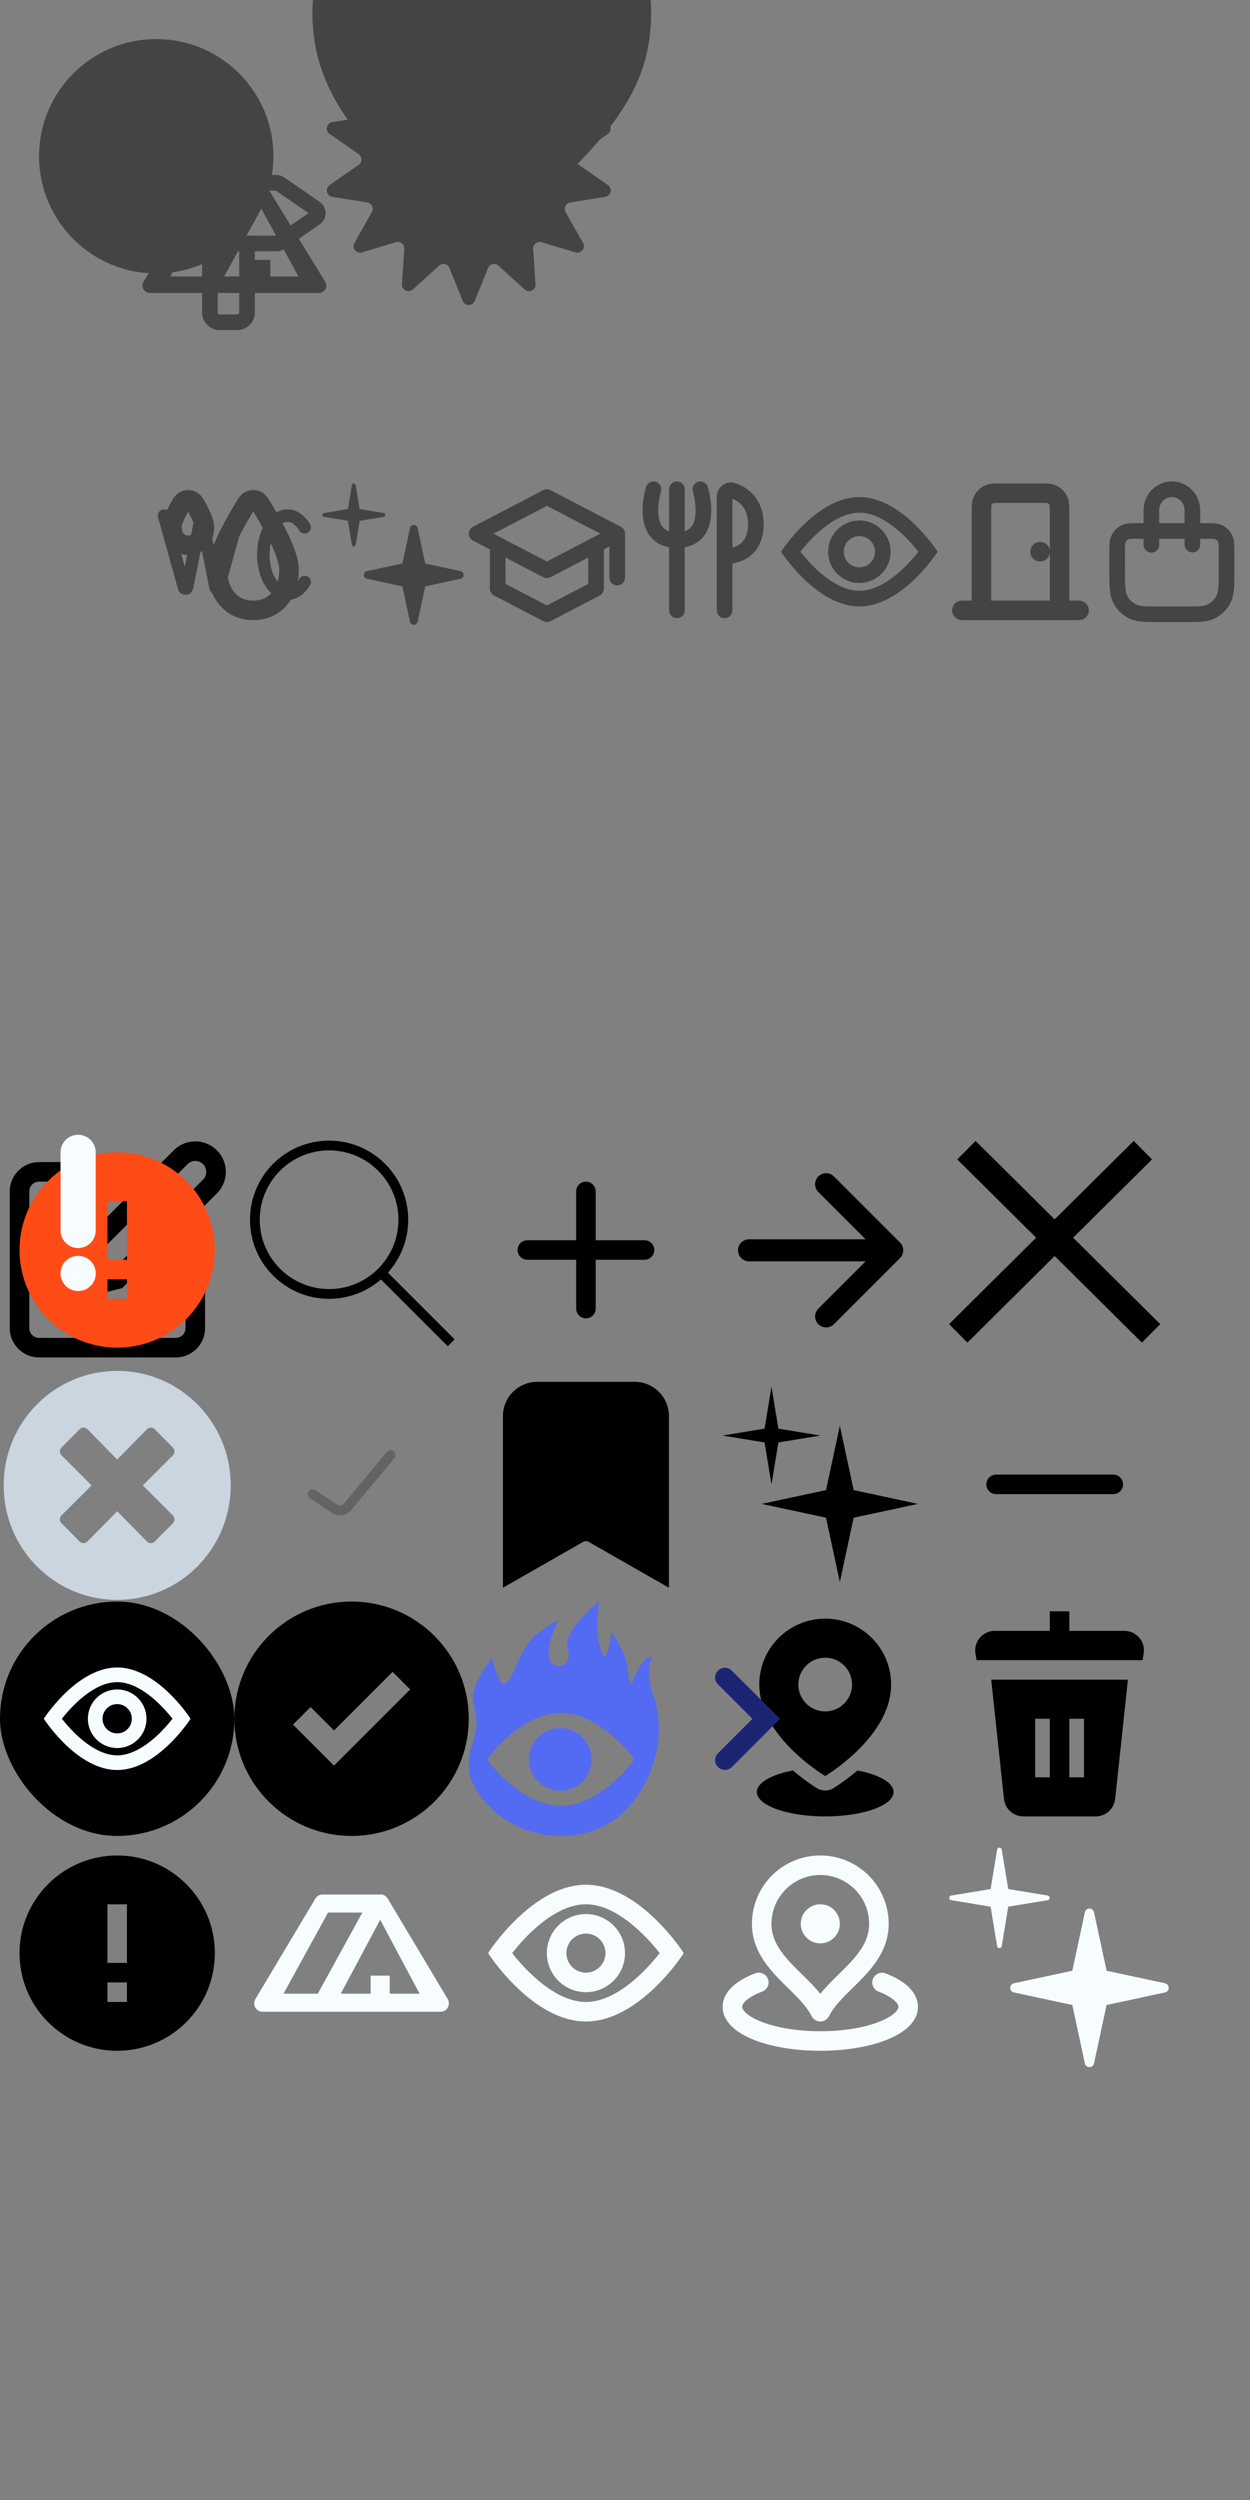 <svg version="1.1" xmlns="http://www.w3.org/2000/svg" viewBox="-16 -16 128 256"
     width="1024" height="2048" fill="none" style="--cold-white: #444; --color: #444;">
  <rect x="-16" y="-16" width="128" height="256" fill="#808080" stroke="none"/>
  <g class="map">
    <g id='circleSmall' transform="translate(0, 0)">
      <g>
        <circle cx="0" cy="0" r="12" fill="transparent"/>
        <circle cx="0" cy="0" r="4" fill="#444"/>
      </g>
    </g>
    <g id='circle' transform="translate(0, 0)">
      <circle cx="0" cy="0" r="12" fill="#444"/>
    </g>
    <g id='star' transform="translate(32, 0)">
      <g>
      <g transform="scale(0.667) translate(-24, -24)" class="notSelectedOnly">
        <path d="M23.073 2.8C23.409 1.965 24.591 1.965 24.927 2.8L26.96 7.841C27.221 8.487 28.046 8.675 28.561 8.206L32.58 4.546C33.245 3.94 34.31 4.453 34.251 5.351L33.895 10.775C33.85 11.47 34.511 11.998 35.179 11.799L40.388 10.245C41.25 9.988 41.987 10.912 41.544 11.695L38.87 16.428C38.528 17.034 38.895 17.797 39.583 17.907L44.95 18.767C45.838 18.91 46.101 20.061 45.362 20.575L40.9 23.679C40.328 24.077 40.328 24.923 40.9 25.321L45.362 28.425C46.101 28.939 45.838 30.09 44.95 30.233L39.583 31.093C38.895 31.203 38.528 31.966 38.87 32.572L41.544 37.305C41.987 38.088 41.25 39.012 40.388 38.755L35.179 37.201C34.511 37.002 33.85 37.53 33.895 38.225L34.251 43.649C34.31 44.547 33.245 45.06 32.58 44.454L28.561 40.794C28.046 40.325 27.221 40.513 26.96 41.159L24.927 46.2C24.591 47.035 23.409 47.035 23.073 46.2L21.04 41.159C20.779 40.513 19.954 40.325 19.439 40.794L15.42 44.454C14.755 45.06 13.69 44.547 13.749 43.649L14.105 38.225C14.15 37.53 13.489 37.002 12.821 37.201L7.612 38.755C6.75 39.012 6.013 38.088 6.456 37.305L9.13 32.572C9.472 31.966 9.105 31.203 8.417 31.093L3.05 30.233C2.162 30.09 1.899 28.939 2.637 28.425L7.1 25.321C7.672 24.923 7.672 24.077 7.1 23.679L2.637 20.575C1.899 20.061 2.162 18.91 3.05 18.767L8.417 17.907C9.105 17.797 9.472 17.034 9.13 16.428L6.456 11.695C6.013 10.912 6.75 9.988 7.612 10.245L12.821 11.799C13.489 11.998 14.15 11.47 14.105 10.775L13.749 5.351C13.69 4.453 14.755 3.94 15.42 4.546L19.439 8.206C19.954 8.675 20.779 8.487 21.04 7.841L23.073 2.8Z"
              fill="#444"/>
      </g>
      <g transform="scale(0.667) translate(-24, -48)" class="selectedOnly">
        <path d="M52 26C52 40.359 42.5 47.5 26 63.5C10 48.5 0 40.359 0 26C0 11.641 11.641 0 26 0C40.359 0 52 11.641 52 26Z"
              fill="#444"/>
      </g>
      </g>
    </g>
    <g id="art" transform="translate(16, 32)">
      <g>
        <path fill-rule="evenodd" clip-rule="evenodd"
              d="M4.426 1.675C4.389 1.452 4.068 1.452 4.031 1.675L3.627 4.129L1.173 4.533C0.95 4.57 0.95 4.891 1.173 4.927L3.627 5.332L4.031 7.785C4.068 8.008 4.389 8.008 4.426 7.785L4.83 5.332L7.283 4.927C7.506 4.891 7.506 4.57 7.283 4.533L4.83 4.129L4.426 1.675ZM10.765 6.079C10.674 5.658 10.073 5.658 9.983 6.079L9.204 9.704L5.579 10.483C5.158 10.573 5.158 11.174 5.579 11.265L9.204 12.043L9.983 15.668C10.073 16.09 10.674 16.09 10.765 15.668L11.543 12.043L15.168 11.265C15.589 11.174 15.589 10.573 15.168 10.483L11.543 9.704L10.765 6.079Z"
              fill="#444"/>
      </g>
    </g>
    <g id="lecture" transform="translate(32, 32)">
      <g>
          <path d="M15.201 6.648L8.001 2.898L0.801 6.648L8.001 10.398L15.201 6.648ZM15.201 6.648L15.201 11.148M13.041 7.773L13.041 12.273L8.001 14.898L2.961 12.273L2.961 7.773"
                stroke="#444" stroke-width="1.6" stroke-linecap="round" stroke-linejoin="round"/>
      </g>
    </g>
    <g id="cafe" transform="translate(48, 32)">
      <g>
        <path d="M2.916 2.102C2.916 2.102 1.315 7.302 5.315 7.302M5.316 7.302C9.315 7.302 7.715 2.102 7.715 2.102M5.316 7.302V2.102M5.316 7.302H5.315M5.315 7.302L5.315 14.502"
              stroke="#444" stroke-width="1.6" stroke-linecap="round"/>
        <path d="M10.199 14.502L10.199 8.902M10.199 8.902V2.902C10.199 2.46 10.562 2.102 10.987 2.226C12.034 2.532 13.399 3.467 13.399 5.702C13.399 8.582 11.133 9.035 10.199 8.902Z"
              stroke="#444" stroke-width="1.6" stroke-linecap="round"/>
      </g>
    </g>
    <g id="kpp" transform="translate(80, 32)">
      <g>
        <path d="M2.5 14.5L14.5 14.5M12.5 14.5L12.5 4.633C12.5 3.887 12.5 3.513 12.355 3.228C12.227 2.977 12.023 2.773 11.772 2.645C11.487 2.5 11.113 2.5 10.367 2.5L6.633 2.5C5.887 2.5 5.513 2.5 5.228 2.645C4.977 2.773 4.773 2.977 4.645 3.228C4.5 3.513 4.5 3.887 4.5 4.633L4.5 14.5M10.5 8.5H10.507"
              stroke="#444" stroke-width="2" stroke-linecap="round" stroke-linejoin="round"/>
      </g>
    </g>
    <g id="sign" transform="translate(112, 32)">
      <g>
          <path d="M8 10.5V2.5M8 14.9H8.008" stroke="#444"
                stroke-width="3.6" stroke-linecap="round"/>
      </g>
    </g>
    <g id="eye" transform="translate(64, 32)">
      <g>
        <path fill-rule="evenodd" clip-rule="evenodd" d="M11.2 8.498C11.2 10.266 9.767 11.698 8 11.698C6.233 11.698 4.8 10.266 4.8 8.498C4.8 6.731 6.233 5.298 8 5.298C9.767 5.298 11.2 6.731 11.2 8.498ZM9.6 8.498C9.6 9.382 8.884 10.098 8 10.098C7.116 10.098 6.4 9.382 6.4 8.498C6.4 7.615 7.116 6.898 8 6.898C8.884 6.898 9.6 7.615 9.6 8.498Z"
              fill="#444"/>
        <path fill-rule="evenodd" clip-rule="evenodd" d="M8 2.898C3.82 2.898 0.387 7.884 0.014 8.449C0.005 8.463 0 8.481 0 8.498C0 8.516 0.005 8.534 0.014 8.548C0.387 9.108 3.82 14.098 8 14.098C12.181 14.098 15.614 9.108 15.986 8.548C15.995 8.534 16 8.516 16 8.498C16 8.481 15.995 8.463 15.986 8.449C15.614 7.888 12.181 2.898 8 2.898ZM12.336 10.357C13.05 9.698 13.635 9.016 14.042 8.498C13.635 7.98 13.05 7.298 12.336 6.639C10.999 5.405 9.477 4.498 8 4.498C6.524 4.498 5.001 5.405 3.665 6.638C2.95 7.297 2.364 7.98 1.958 8.497C2.365 9.016 2.95 9.698 3.665 10.357C5.002 11.591 6.524 12.498 8 12.498C9.477 12.498 10.999 11.591 12.336 10.357Z"
              fill="#444"/>
      </g>
    </g>
    <g id="shop" transform="translate(96, 32)">
      <g>
        <path d="M5.9 7.79V4.235C5.9 3.057 6.841 2.102 8 2.102C9.16 2.102 10.1 3.057 10.1 4.235V7.767M6.88 14.902H9.12C10.688 14.902 11.473 14.902 12.072 14.591C12.598 14.319 13.027 13.884 13.295 13.348C13.6 12.74 13.6 11.944 13.6 10.351L13.6 8.644C13.6 7.847 13.6 7.449 13.448 7.145C13.314 6.877 13.099 6.66 12.836 6.523C12.537 6.368 12.145 6.368 11.36 6.368L4.64 6.368C3.856 6.368 3.464 6.368 3.165 6.523C2.901 6.66 2.687 6.877 2.553 7.145C2.4 7.449 2.4 7.847 2.4 8.644V10.351C2.4 11.944 2.4 12.74 2.706 13.348C2.974 13.884 3.402 14.319 3.929 14.591C4.528 14.902 5.312 14.902 6.88 14.902Z"
              stroke="#444" stroke-width="1.6" stroke-linecap="round" stroke-linejoin="round"/>
      </g>
    </g>
    <g id="tent">
      <g transform="translate(-2,-2)">
        <path fill-rule="evenodd" clip-rule="evenodd"
              d="M6.528 5.358C6.664 5.136 6.906 5 7.167 5H12.833C13.094 5 13.336 5.136 13.472 5.358L19.299 14.858C19.606 15.358 19.246 16 18.66 16H1.34C0.754 16 0.394 15.358 0.701 14.858L6.528 5.358ZM7.732 6.692L3.438 14.308H6.747L11.041 6.692H7.732ZM12.76 7.372L8.959 14.308H11.84V12.615H13.68V14.308H16.562L12.76 7.372Z"
              fill="#444"/>
      </g>
    </g>
    <g id="wc" transform="translate(0, 32)">
      <g transform="scale(0.8)">
        <path d="M1.77 5.785C1.652 5.359 1.211 5.11 0.785 5.229C0.359 5.347 0.11 5.788 0.229 6.214L2.783 15.404C3.065 16.419 4.522 16.364 4.727 15.331L5.764 10.108L6.801 15.331C7.006 16.364 8.463 16.419 8.745 15.404L11.3 6.214C11.418 5.788 11.169 5.347 10.743 5.229C10.317 5.11 9.876 5.359 9.758 5.785L7.879 12.545L6.745 6.832C6.532 5.758 4.996 5.758 4.783 6.832L3.649 12.545L1.77 5.785Z"
              fill="#444"/>
        <path d="M14.506 10.999C14.506 9.743 14.822 8.643 15.291 7.884C15.768 7.112 16.322 6.799 16.795 6.799C17.274 6.799 17.836 7.121 18.316 7.914C18.545 8.292 19.037 8.412 19.415 8.184C19.793 7.955 19.913 7.463 19.685 7.085C19.044 6.026 18.044 5.199 16.795 5.199C15.562 5.199 14.571 6.005 13.93 7.043C13.281 8.094 12.906 9.494 12.906 10.999C12.906 12.504 13.281 13.905 13.93 14.955C14.571 15.993 15.562 16.799 16.795 16.799C18.044 16.799 19.044 15.972 19.685 14.914C19.913 14.536 19.793 14.044 19.415 13.815C19.037 13.586 18.545 13.707 18.316 14.085C17.836 14.877 17.274 15.199 16.795 15.199C16.322 15.199 15.768 14.886 15.291 14.114C14.822 13.355 14.506 12.256 14.506 10.999Z"
              fill="#444"/>
      </g>
    </g>
    <g id="shower" transform="translate(0, 32)">
      <g>
        <path d="M13.6 10.3C13.6 12.62 12.296 14.5 9.933 14.5C7.57 14.5 6.266 12.62 6.266 10.3C6.266 8.785 7.83 5.923 8.915 4.119C9.224 3.604 9.379 3.347 9.613 3.245C9.807 3.16 10.059 3.16 10.253 3.245C10.487 3.347 10.642 3.604 10.951 4.119C12.036 5.923 13.6 8.785 13.6 10.3Z"
              stroke="#444" stroke-width="2" stroke-linecap="round" stroke-linejoin="round"/>
        <path d="M4.933 5.967C4.933 6.998 4.34 7.833 3.266 7.833C2.192 7.833 1.6 6.998 1.6 5.967C1.6 5.509 1.929 4.773 2.294 4.097C2.558 3.61 2.69 3.366 2.933 3.255C3.123 3.167 3.409 3.167 3.6 3.255C3.843 3.366 3.975 3.61 4.238 4.097C4.604 4.773 4.933 5.509 4.933 5.967Z"
              stroke="#444" stroke-width="2" stroke-linecap="round" stroke-linejoin="round"/>
      </g>
    </g>
    <g id="direction">
      <g transform="translate(-2,-2)">
        <path fill-rule="evenodd" clip-rule="evenodd" d="M8.494 1.799C8.384 1.799 8.294 1.889 8.294 1.999V3.923H10.493V1.999C10.493 1.889 10.404 1.799 10.293 1.799H8.494ZM12.094 3.923V1.999C12.094 1.005 11.288 0.199 10.293 0.199H8.494C7.5 0.199 6.694 1.005 6.694 1.999V3.923H3.599C2.826 3.923 2.199 4.55 2.199 5.323V10.33C2.199 11.104 2.826 11.73 3.599 11.73H6.694V17.999C6.694 18.993 7.5 19.799 8.494 19.799H10.293C11.288 19.799 12.094 18.993 12.094 17.999V11.73H14.317C14.601 11.73 14.879 11.644 15.113 11.482L18.739 8.979C19.545 8.422 19.545 7.231 18.739 6.675L15.113 4.171C14.879 4.01 14.601 3.923 14.317 3.923H12.094ZM10.493 11.73H8.294V17.999C8.294 18.11 8.384 18.199 8.494 18.199H10.293C10.404 18.199 10.493 18.11 10.493 17.999V11.73ZM3.799 5.523V10.13H14.255L17.591 7.827L14.255 5.523H3.799Z"
              fill="#444"/>
      </g>
    </g>
  </g>
  <g class="common" transform="translate(-16, 100)">
    <g id="edit">
      <g fill="none" stroke="currentColor" stroke-linecap="round"
         stroke-width="2">
        <path d="M11 4H4a2 2 0 0 0-2 2v14a2 2 0 0 0 2 2h14a2 2 0 0 0 2-2v-7"/>
        <path d="M18.5 2.5a2.121 2.121 0 0 1 3 3L12 15l-4 1 1-4 9.5-9.5z"/>
      </g>
    </g>
    <g class="common" id="warinigCircle" fill="none">
      <path fill-rule="evenodd" clip-rule="evenodd" d="M12 22C17.523 22 22 17.523 22 12C22 6.477 17.523 2 12 2C6.477 2 2 6.477 2 12C2 17.523 6.477 22 12 22ZM11 13V7H13V13H11ZM11 17V15H13V17H11Z" fill="#FF4B16"/>
    </g>
    <g id="search" transform="translate(24, 0)">
      <g stroke="currentColor" fill="none">
        <circle cx="9.7" cy="8.9" r="7.6"/>
        <line x1="15" y1="14.3" x2="22.2" y2="21.5"/>
      </g>
    </g>
    <g id="location" fill="none">
      <path d="M8 10V2M8 14.4H8.008" stroke="#F7FCFF" stroke-width="3.6" stroke-linecap="round"/>
    </g>
    <g id="plus" transform="translate(48, 0)">
      <path d="M12 12V6M12 12H18M12 12V18M12 12H6" stroke="currentColor"
            stroke-width="2" stroke-linecap="round"/>
    </g>
    <g id="arrow-right" transform="translate(72, 0)">
      <path fill="none" stroke="currentColor" stroke-linecap="round"
            transform="scale(0.047)"
            stroke-linejoin="round" stroke-width="48"
            d="M268 112l144 144-144 144M392 256H100"/>
    </g>
    <g id="x" transform="translate(96, 0)">
      <path d="M2.222 1.333L16.407 15.407M1.592 15.407L15.776 1.333"
            stroke="currentColor"
            transform="scale(1.333)"
            stroke-width="2"/>
    </g>
    <g id="close" transform="translate(0, 24)">
      <path
        d="M12 0.378C5.578 0.378 0.375 5.626 0.375 12.104C0.375 18.582 5.578 23.83 12 23.83C18.422 23.83 23.625 18.582 23.625 12.104C23.625 5.626 18.422 0.378 12 0.378ZM17.7 15.182C17.92 15.404 17.92 15.764 17.7 15.986L15.844 17.854C15.623 18.076 15.267 18.076 15.047 17.854L12 14.752L8.948 17.854C8.728 18.076 8.372 18.076 8.152 17.854L6.3 15.981C6.08 15.759 6.08 15.4 6.3 15.177L9.375 12.104L6.3 9.026C6.08 8.804 6.08 8.444 6.3 8.222L8.156 6.35C8.377 6.127 8.733 6.127 8.953 6.35L12 9.456L15.052 6.354C15.272 6.132 15.628 6.132 15.848 6.354L17.705 8.227C17.925 8.449 17.925 8.808 17.705 9.031L14.625 12.104L17.7 15.182Z"
        fill="#CBD5E0"></path>
    </g>
    <g id="ok" transform="translate(24, 24)">
      <path d="M8 13L10.252 14.502C10.678 14.785 11.248 14.702 11.575 14.31L16 9"
            stroke="#636363" fill="none"
            stroke-linecap="round"/>
    </g>

    <g id="bookmark" transform="translate(48, 24)">
      <path
        d="M5 5V20L11.008 16.567C11.623 16.216 12.377 16.216 12.992 16.567L19 20V5C19 3.896 18.104 3 17 3C13.398 3 10.602 3 7 3C5.896 3 5 3.896 5 5Z"
        stroke-width="3"
        stroke="currentColor"
        fill="currentColor"/>
    </g>
    <g id="magic" transform="translate(72, 24)">
      <svg width="24" height="24" viewBox="0 0 24 24"
           fill="none" xmlns="http://www.w3.org/2000/svg">
        <path
          d="M7 2L7.707 6.293L12 7L7.707 7.707L7 12L6.293 7.707L2 7L6.293 6.293L7 2Z
                 M14 6L15.414 12.586L22 14L15.414 15.414L14 22L12.586 15.414L6 14L12.586 12.586L14 6Z"
          fill="currentColor"/>
      </svg>

    </g>
    <g id="minus" transform="translate(96, 24)">
      <path d="M18 12H12H6" stroke="currentColor"
            stroke-width="2" stroke-linecap="round"/>
    </g>
    <g id="eye" transform="translate(0, 48)">
      <g transform="scale(0.75)">
        <rect width="32" height="32" rx="16" fill="currentColor"/>
        <path fill-rule="evenodd" clip-rule="evenodd"
              d="M20 16C20 18.209 18.209 20 16 20C13.791 20 12 18.209 12 16C12 13.791 13.791 12 16 12C18.209 12 20 13.791 20 16ZM18 16C18 17.105 17.105 18 16 18C14.895 18 14 17.105 14 16C14 14.895 14.895 14 16 14C17.105 14 18 14.895 18 16Z"
              fill="#F7FCFF"/>
        <path fill-rule="evenodd" clip-rule="evenodd"
              d="M16 9C10.775 9 6.484 15.232 6.018 15.938C6.006 15.956 6 15.978 6 16C6 16.022 6.006 16.044 6.018 16.062C6.484 16.762 10.775 23 16 23C21.226 23 25.517 16.762 25.983 16.062C25.994 16.044 26 16.022 26 16C26 15.978 25.994 15.956 25.983 15.938C25.517 15.237 21.226 9 16 9ZM21.42 18.324C22.312 17.5 23.044 16.647 23.552 16C23.044 15.352 22.312 14.5 21.42 13.676C19.749 12.134 17.846 11 16 11C14.154 11 12.251 12.133 10.581 13.674C9.687 14.499 8.955 15.352 8.448 15.999C8.956 16.646 9.688 17.499 10.581 18.324C12.252 19.866 14.155 21 16 21C17.846 21 19.749 19.866 21.42 18.324Z"
              fill="#F7FCFF"/>
      </g>
    </g>
    <g id="ok-circle" transform="translate(24, 48)">
      <path fill-rule="evenodd"
            clip-rule="evenodd"
            transform="scale(1.2)"
            d="M20 10C20 15.523 15.523 20 10 20C4.477 20 0 15.523 0 10C0 4.477 4.477 0 10 0C15.523 0 20 4.477 20 10ZM8.5 14L15 7.5L13.5 6L8.5 11L6.5 9L5 10.5L8.5 14Z"
            fill="currentColor"/>
    </g>
    <g id="eye-plug" transform="translate(48, 48)">
      <g>
        <path
          d="M12.572 16.257C12.624 14.484 11.23 13.004 9.459 12.952C7.689 12.9 6.211 14.295 6.159 16.069C6.107 17.842 7.5 19.321 9.271 19.373C11.042 19.425 12.52 18.03 12.572 16.257Z"
          fill="#536BF3"/>
        <path
          d="M18.872 9.493C18.086 7.249 18.675 5.877 18.806 5.624C18.808 5.62 18.809 5.616 18.808 5.611C18.808 5.607 18.806 5.603 18.803 5.6C18.801 5.596 18.797 5.594 18.793 5.593C18.789 5.591 18.785 5.591 18.78 5.592C18.547 5.651 17.518 6.015 16.863 8.007C16.44 9.275 16.332 7.2 16.187 6.394C15.959 5.159 14.919 3.541 14.682 3.18C14.678 3.174 14.673 3.169 14.666 3.167C14.659 3.164 14.652 3.163 14.645 3.165C14.639 3.167 14.632 3.17 14.627 3.175C14.623 3.181 14.62 3.187 14.619 3.194C14.545 3.696 14.163 6.109 13.765 5.457C12.763 3.817 13.258 0.607 13.357 0.036C13.357 0.029 13.356 0.023 13.353 0.017C13.351 0.011 13.346 0.007 13.34 0.004C13.335 0.001 13.328 -0.001 13.322 0C13.316 0.001 13.31 0.004 13.305 0.008C12.798 0.457 9.601 3.017 10.154 4.909C10.666 6.674 8.66 7.2 8.244 5.807C7.893 4.63 8.961 2.365 9.174 1.933C9.176 1.928 9.177 1.922 9.176 1.917C9.176 1.911 9.173 1.906 9.169 1.902C9.165 1.899 9.16 1.896 9.154 1.896C9.149 1.895 9.143 1.896 9.138 1.899C8.793 2.082 7.285 2.914 6.428 3.845C6.024 4.284 5.626 4.962 5.347 5.488C5.171 5.826 5.015 6.175 4.882 6.532C4.679 7.068 4.147 8.139 3.699 8.413C3.155 8.746 2.385 5.896 2.379 5.86C2.367 5.782 0.154 8.43 0.459 10.244C0.652 11.398 0.943 11.851 0.704 13.313C0.638 13.713 0.267 14.7 0.113 15.524C-0.001 16.069 -0.036 16.656 0.042 17.486C0.194 19.08 3.337 24.018 9.44 24C17.642 23.98 19.206 15.469 19.206 15.469C19.206 15.469 19.958 12.59 18.872 9.493ZM16.935 16.203C16.585 16.678 13.355 20.912 9.422 20.912C5.489 20.912 2.259 16.683 1.909 16.203C1.9 16.191 1.895 16.176 1.895 16.161C1.895 16.146 1.9 16.131 1.909 16.119C2.259 15.643 5.489 11.41 9.422 11.41C13.355 11.41 16.585 15.639 16.935 16.119C16.944 16.131 16.949 16.145 16.949 16.161C16.949 16.176 16.944 16.19 16.935 16.203Z"
          fill="#536BF3"/>

      </g>
    </g>
    <g id="movePoint" transform="translate(72, 48)">
      <g>
        <path fill-rule="evenodd" clip-rule="evenodd" d="M5.75 8.5C5.75 4.772 8.772 1.75 12.5 1.75C16.228 1.75 19.25 4.772 19.25 8.5C19.25 10.778 18.046 12.83 16.553 14.489C15.069 16.139 13.377 17.314 12.578 17.824C12.528 17.856 12.472 17.856 12.422 17.824C11.623 17.314 9.931 16.139 8.446 14.489C6.954 12.83 5.75 10.778 5.75 8.5ZM12.5 5.75C10.981 5.75 9.75 6.981 9.75 8.5C9.75 10.019 10.981 11.25 12.5 11.25C14.019 11.25 15.25 10.019 15.25 8.5C15.25 6.981 14.019 5.75 12.5 5.75Z" fill="currentColor"/>
        <path d="M5.5 19.5C5.5 18.546 6.996 17.717 9.195 17.296C10.186 18.139 11.086 18.751 11.616 19.089C12.157 19.434 12.843 19.434 13.384 19.089C13.914 18.751 14.814 18.139 15.805 17.296C18.004 17.717 19.5 18.546 19.5 19.5C19.5 20.881 16.366 22 12.5 22C8.634 22 5.5 20.881 5.5 19.5Z" fill="currentColor"/>
      </g>
    </g>
    <g id='trash' transform="translate(96, 48)">
      <g transform="translate(3, 1)">
        <path
          d="M10.5 0V2H16.139C17.375 2 18.315 3.11 18.112 4.329L18 5H1L0.888 4.329C0.685 3.11 1.625 2 2.861 2H8.5V0H10.5Z"
          fill="currentColor"/>
        <path fill-rule="evenodd" clip-rule="evenodd"
              d="M16.5 7H2.5L3.808 19.213C3.917 20.229 4.775 21 5.797 21H13.203C14.225 21 15.082 20.229 15.191 19.213L16.5 7ZM7 11H8.5V17H7V11ZM10.5 11H12V17H10.5V11Z"
              fill="currentColor"/>
      </g>
    </g>

    <g id="alert" transform="translate(0, 72)">
      <path fill-rule="evenodd" clip-rule="evenodd"
            d="M12 22C17.523 22 22 17.523 22 12C22 6.477 17.523 2 12 2C6.477 2 2 6.477 2 12C2 17.523 6.477 22 12 22ZM11 13V7H13V13H11ZM11 17V15H13V17H11Z"
            fill="currentColor"/>
    </g>
    <g id="chevron-right" transform="translate(64, 48)">
      <path fill-rule="evenodd" clip-rule="evenodd" d="M9.523 7.07C9.914 6.68 10.547 6.68 10.938 7.07L15.875 12.008L10.938 16.945C10.547 17.336 9.914 17.336 9.523 16.945C9.133 16.555 9.133 15.921 9.523 15.531L13.046 12.008L9.523 8.485C9.133 8.094 9.133 7.461 9.523 7.07Z" fill="#1C2573"/>
    </g>

    <g id="shelter" transform="translate(24, 72)">
      <path fill="#F7FCFF" fill-rule="evenodd" d="M8.303 6.406A.822.822 0 0 1 9.006 6h5.987c.287 0 .553.154.704.406l6.142 10.286c.341.571-.055 1.308-.703 1.308H2.864c-.648 0-1.045-.737-.704-1.308L8.303 6.406Zm1.288 1.44-4.56 8.308h3.514l4.56-8.308H9.591Zm5.34.741-4.037 7.567h3.06v-1.846h1.954v1.846h3.06l-4.037-7.567Z" clip-rule="evenodd"/>
    </g>
    <g id="timetable" transform="translate(48, 72)">
      <g>
        <path fill="#F7FCFF" fill-rule="evenodd" d="M16 12a4 4 0 1 1-8 0 4 4 0 0 1 8 0Zm-2 0a2 2 0 1 1-4 0 2 2 0 0 1 4 0Z" clip-rule="evenodd"/>
        <path fill="#F7FCFF" fill-rule="evenodd" d="M12 5c-5.22 0-9.52 6.23-9.98 6.94a.12.12 0 0 0 0 .12C2.48 12.76 6.78 19 12 19c5.23 0 9.52-6.24 9.98-6.94a.12.12 0 0 0 0-.12C21.52 11.24 17.23 5 12 5Zm5.42 9.32c.9-.82 1.62-1.67 2.13-2.32-.5-.65-1.24-1.5-2.13-2.32C15.75 8.13 13.85 7 12 7S8.25 8.13 6.58 9.67c-.9.83-1.62 1.68-2.13 2.33.5.65 1.24 1.5 2.13 2.32C8.25 15.87 10.15 17 12 17s3.75-1.13 5.42-2.68Z" clip-rule="evenodd"/>
      </g>
    </g>
    <g id="map" transform="translate(72, 72)">
      <path fill="#F7FCFF" fill-rule="evenodd" d="M12 4a5 5 0 0 0-5 5c0 1.622.881 2.876 2.159 4.206.305.318.622.63.949.952l.036.035c.335.33.681.67 1.011 1.018.29.306.577.626.845.964.268-.338.555-.659.845-.964.33-.348.676-.688 1.011-1.018l.036-.036c.327-.321.644-.633.95-.95C16.118 11.874 17 10.621 17 9a5 5 0 0 0-5-5ZM5 9a7 7 0 0 1 14 0c0 2.442-1.369 4.188-2.716 5.591-.326.34-.661.67-.983.986l-.042.041c-.338.333-.66.65-.963.97-.61.642-1.093 1.241-1.402 1.86a1 1 0 0 1-1.788 0c-.31-.619-.792-1.218-1.402-1.86-.302-.32-.625-.637-.963-.97l-.042-.042a48.696 48.696 0 0 1-.983-.985C6.37 13.188 5 11.441 5 9Zm5 0a2 2 0 1 1 4 0 2 2 0 0 1-4 0Zm-3.366 5.644a1 1 0 0 1-.578 1.29c-.765.292-1.317.617-1.66.928-.342.31-.396.528-.396.638 0 .109.053.321.384.626.332.305.868.627 1.615.917C7.485 19.62 9.606 20 12 20c2.393 0 4.515-.38 6.002-.957.746-.29 1.282-.611 1.614-.917.331-.305.384-.517.384-.626 0-.11-.054-.328-.397-.638s-.894-.636-1.66-.928a1 1 0 0 1 .713-1.868c.901.343 1.7.778 2.29 1.314.591.536 1.054 1.25 1.054 2.12 0 .857-.45 1.565-1.03 2.098-.58.532-1.361.966-2.244 1.309C16.956 21.596 14.577 22 12 22s-4.956-.404-6.726-1.093c-.883-.343-1.665-.777-2.244-1.309C2.45 19.065 2 18.358 2 17.5c0-.87.463-1.584 1.054-2.12.59-.536 1.389-.97 2.29-1.314a1 1 0 0 1 1.29.578Z" clip-rule="evenodd"/>
    </g>
    <g id="activities" transform="translate(96, 72)">
      <path fill="#F7FCFF" d="M6.578 1.4c-.044-.268-.43-.268-.473 0l-.666 4.04-4.04.665c-.267.044-.267.43 0 .473l4.04.666.666 4.04c.044.267.43.267.473 0l.666-4.04 4.04-.666c.267-.044.267-.43 0-.473l-4.04-.666-.666-4.04ZM15.09 7.82c.109-.506.83-.506.939 0l1.285 5.983 5.984 1.285c.505.109.505.83 0 .939l-5.984 1.285-1.285 5.983c-.108.506-.83.506-.939 0l-1.284-5.983-5.984-1.285c-.506-.109-.506-.83 0-.939l5.984-1.285L15.09 7.82Z"/>
    </g>
  </g>
</svg>
